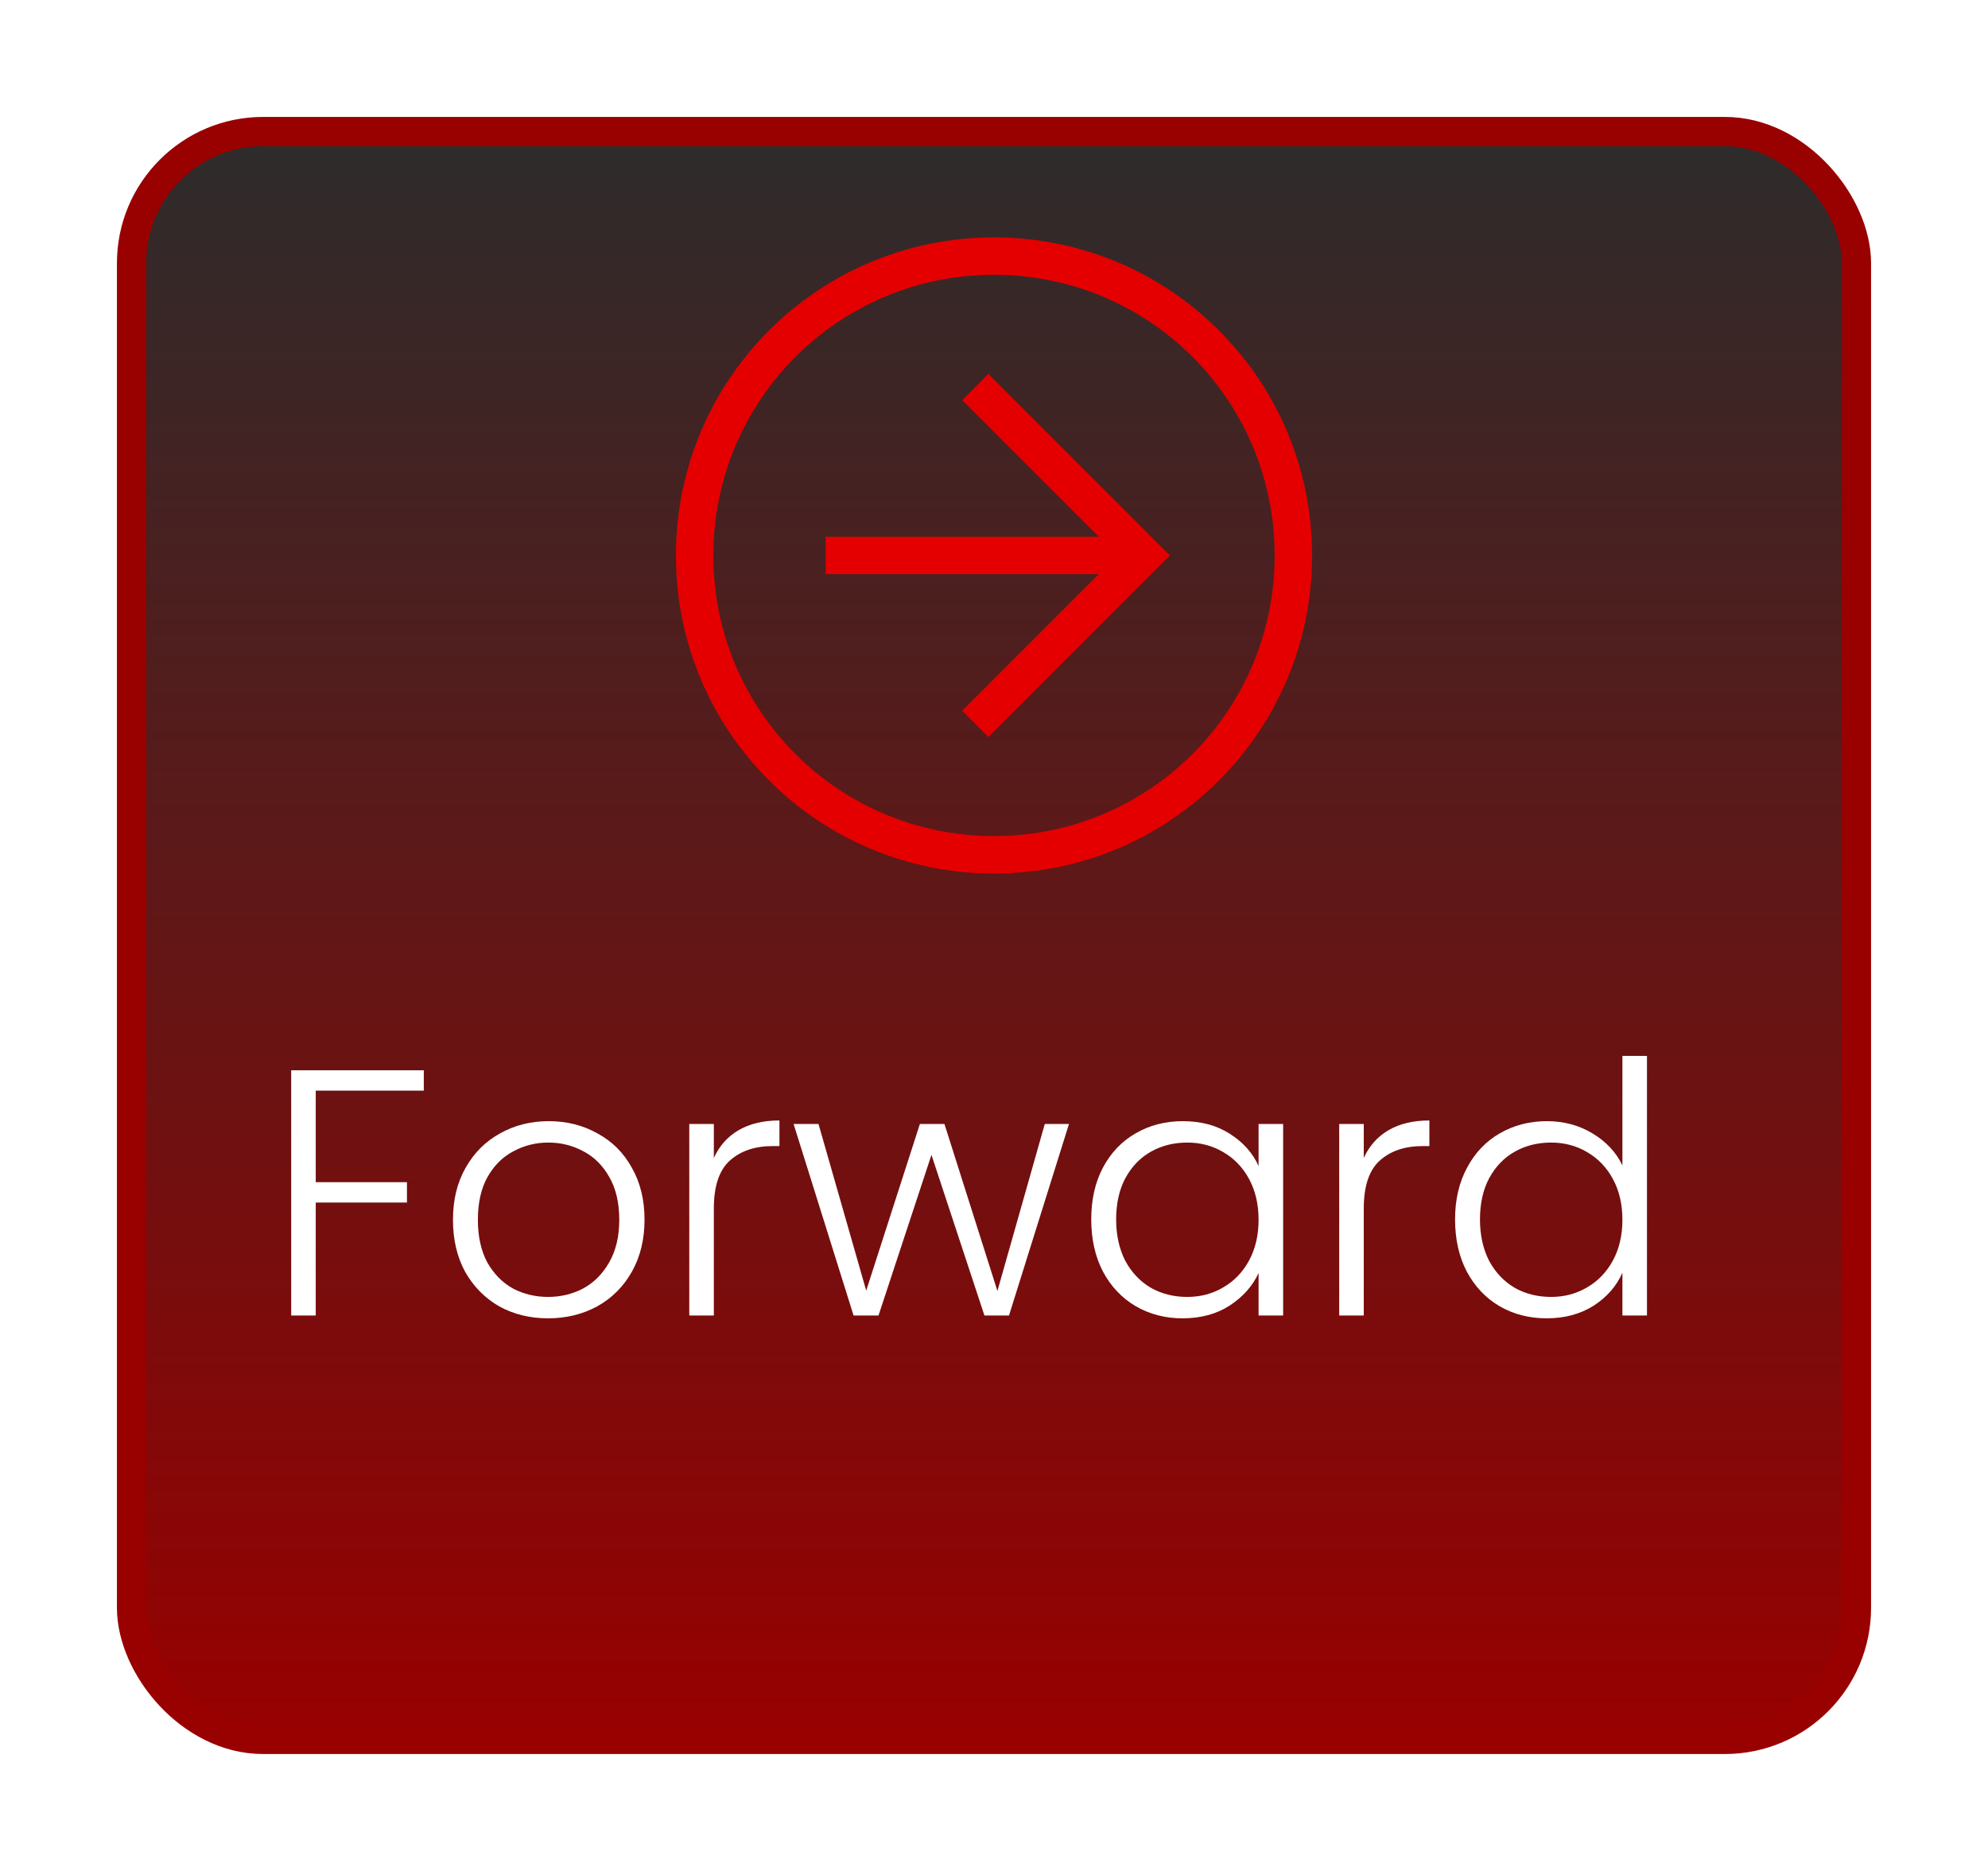 <svg width="68" height="64" viewBox="0 0 68 64" fill="none" xmlns="http://www.w3.org/2000/svg">
<g filter="url(#filter0_d_53_1051)">
<rect x="4.5" y="0.5" width="59" height="55" rx="4.5" fill="url(#paint0_linear_53_1051)" stroke="#990000"/>
</g>
<path d="M23.12 19C23.12 12.984 27.984 8.12 34 8.12C40.016 8.12 44.88 12.984 44.88 19C44.88 25.016 40.016 29.88 34 29.88C27.984 29.88 23.12 25.016 23.12 19ZM43.6 19C43.6 13.688 39.312 9.4 34 9.4C28.688 9.4 24.4 13.688 24.4 19C24.4 24.312 28.688 28.6 34 28.6C39.312 28.6 43.6 24.312 43.6 19Z" fill="#E40000"/>
<path d="M32.912 24.312L38.224 19L32.912 13.688L33.808 12.792L40.016 19L33.808 25.208L32.912 24.312Z" fill="#E40000"/>
<path d="M39.12 18.36V19.64H28.24V18.36H39.12Z" fill="#E40000"/>
<path d="M14.496 36.612V37.308H10.8V40.44H13.92V41.136H10.8V45H9.96V36.612H14.496ZM18.746 45.096C18.13 45.096 17.574 44.96 17.078 44.688C16.59 44.408 16.202 44.016 15.914 43.512C15.634 43 15.494 42.404 15.494 41.724C15.494 41.044 15.638 40.452 15.926 39.948C16.214 39.436 16.606 39.044 17.102 38.772C17.598 38.492 18.154 38.352 18.77 38.352C19.386 38.352 19.942 38.492 20.438 38.772C20.942 39.044 21.334 39.436 21.614 39.948C21.902 40.452 22.046 41.044 22.046 41.724C22.046 42.396 21.902 42.988 21.614 43.5C21.326 44.012 20.93 44.408 20.426 44.688C19.922 44.96 19.362 45.096 18.746 45.096ZM18.746 44.364C19.178 44.364 19.578 44.268 19.946 44.076C20.314 43.876 20.61 43.58 20.834 43.188C21.066 42.788 21.182 42.3 21.182 41.724C21.182 41.148 21.07 40.664 20.846 40.272C20.622 39.872 20.326 39.576 19.958 39.384C19.59 39.184 19.19 39.084 18.758 39.084C18.326 39.084 17.926 39.184 17.558 39.384C17.19 39.576 16.894 39.872 16.67 40.272C16.454 40.664 16.346 41.148 16.346 41.724C16.346 42.3 16.454 42.788 16.67 43.188C16.894 43.58 17.186 43.876 17.546 44.076C17.914 44.268 18.314 44.364 18.746 44.364ZM24.417 39.612C24.601 39.204 24.881 38.888 25.257 38.664C25.641 38.44 26.109 38.328 26.661 38.328V39.204H26.433C25.825 39.204 25.337 39.368 24.969 39.696C24.601 40.024 24.417 40.572 24.417 41.34V45H23.577V38.448H24.417V39.612ZM36.565 38.448L34.513 45H33.673L31.861 39.504L30.049 45H29.197L27.145 38.448H27.997L29.629 44.148L31.465 38.448H32.305L34.117 44.16L35.737 38.448H36.565ZM37.326 41.712C37.326 41.04 37.458 40.452 37.722 39.948C37.994 39.436 38.366 39.044 38.838 38.772C39.318 38.492 39.858 38.352 40.458 38.352C41.082 38.352 41.618 38.496 42.066 38.784C42.522 39.072 42.85 39.44 43.05 39.888V38.448H43.89V45H43.05V43.548C42.842 43.996 42.51 44.368 42.054 44.664C41.606 44.952 41.07 45.096 40.446 45.096C39.854 45.096 39.318 44.956 38.838 44.676C38.366 44.396 37.994 44 37.722 43.488C37.458 42.976 37.326 42.384 37.326 41.712ZM43.05 41.724C43.05 41.196 42.942 40.732 42.726 40.332C42.51 39.932 42.214 39.624 41.838 39.408C41.47 39.192 41.062 39.084 40.614 39.084C40.15 39.084 39.734 39.188 39.366 39.396C38.998 39.604 38.706 39.908 38.49 40.308C38.282 40.7 38.178 41.168 38.178 41.712C38.178 42.248 38.282 42.72 38.49 43.128C38.706 43.528 38.998 43.836 39.366 44.052C39.734 44.26 40.15 44.364 40.614 44.364C41.062 44.364 41.47 44.256 41.838 44.04C42.214 43.824 42.51 43.516 42.726 43.116C42.942 42.716 43.05 42.252 43.05 41.724ZM46.648 39.612C46.832 39.204 47.112 38.888 47.488 38.664C47.872 38.44 48.34 38.328 48.892 38.328V39.204H48.664C48.056 39.204 47.568 39.368 47.2 39.696C46.832 40.024 46.648 40.572 46.648 41.34V45H45.808V38.448H46.648V39.612ZM49.771 41.712C49.771 41.04 49.907 40.452 50.179 39.948C50.451 39.436 50.823 39.044 51.295 38.772C51.775 38.492 52.315 38.352 52.915 38.352C53.491 38.352 54.011 38.492 54.475 38.772C54.939 39.052 55.279 39.416 55.495 39.864V36.12H56.335V45H55.495V43.536C55.295 43.992 54.967 44.368 54.511 44.664C54.055 44.952 53.519 45.096 52.903 45.096C52.303 45.096 51.763 44.956 51.283 44.676C50.811 44.396 50.439 44 50.167 43.488C49.903 42.976 49.771 42.384 49.771 41.712ZM55.495 41.724C55.495 41.196 55.387 40.732 55.171 40.332C54.955 39.932 54.659 39.624 54.283 39.408C53.915 39.192 53.507 39.084 53.059 39.084C52.595 39.084 52.179 39.188 51.811 39.396C51.443 39.604 51.151 39.908 50.935 40.308C50.727 40.7 50.623 41.168 50.623 41.712C50.623 42.248 50.727 42.72 50.935 43.128C51.151 43.528 51.443 43.836 51.811 44.052C52.179 44.26 52.595 44.364 53.059 44.364C53.507 44.364 53.915 44.256 54.283 44.04C54.659 43.824 54.955 43.516 55.171 43.116C55.387 42.716 55.495 42.252 55.495 41.724Z" fill="white"/>
<defs>
<filter id="filter0_d_53_1051" x="0" y="0" width="68" height="64" filterUnits="userSpaceOnUse" color-interpolation-filters="sRGB">
<feFlood flood-opacity="0" result="BackgroundImageFix"/>
<feColorMatrix in="SourceAlpha" type="matrix" values="0 0 0 0 0 0 0 0 0 0 0 0 0 0 0 0 0 0 127 0" result="hardAlpha"/>
<feOffset dy="4"/>
<feGaussianBlur stdDeviation="2"/>
<feComposite in2="hardAlpha" operator="out"/>
<feColorMatrix type="matrix" values="0 0 0 0 0 0 0 0 0 0 0 0 0 0 0 0 0 0 0.25 0"/>
<feBlend mode="normal" in2="BackgroundImageFix" result="effect1_dropShadow_53_1051"/>
<feBlend mode="normal" in="SourceGraphic" in2="effect1_dropShadow_53_1051" result="shape"/>
</filter>
<linearGradient id="paint0_linear_53_1051" x1="34" y1="0" x2="34" y2="56" gradientUnits="userSpaceOnUse">
<stop stop-color="#2C2C2C"/>
<stop offset="1" stop-color="#990000"/>
</linearGradient>
</defs>
</svg>
